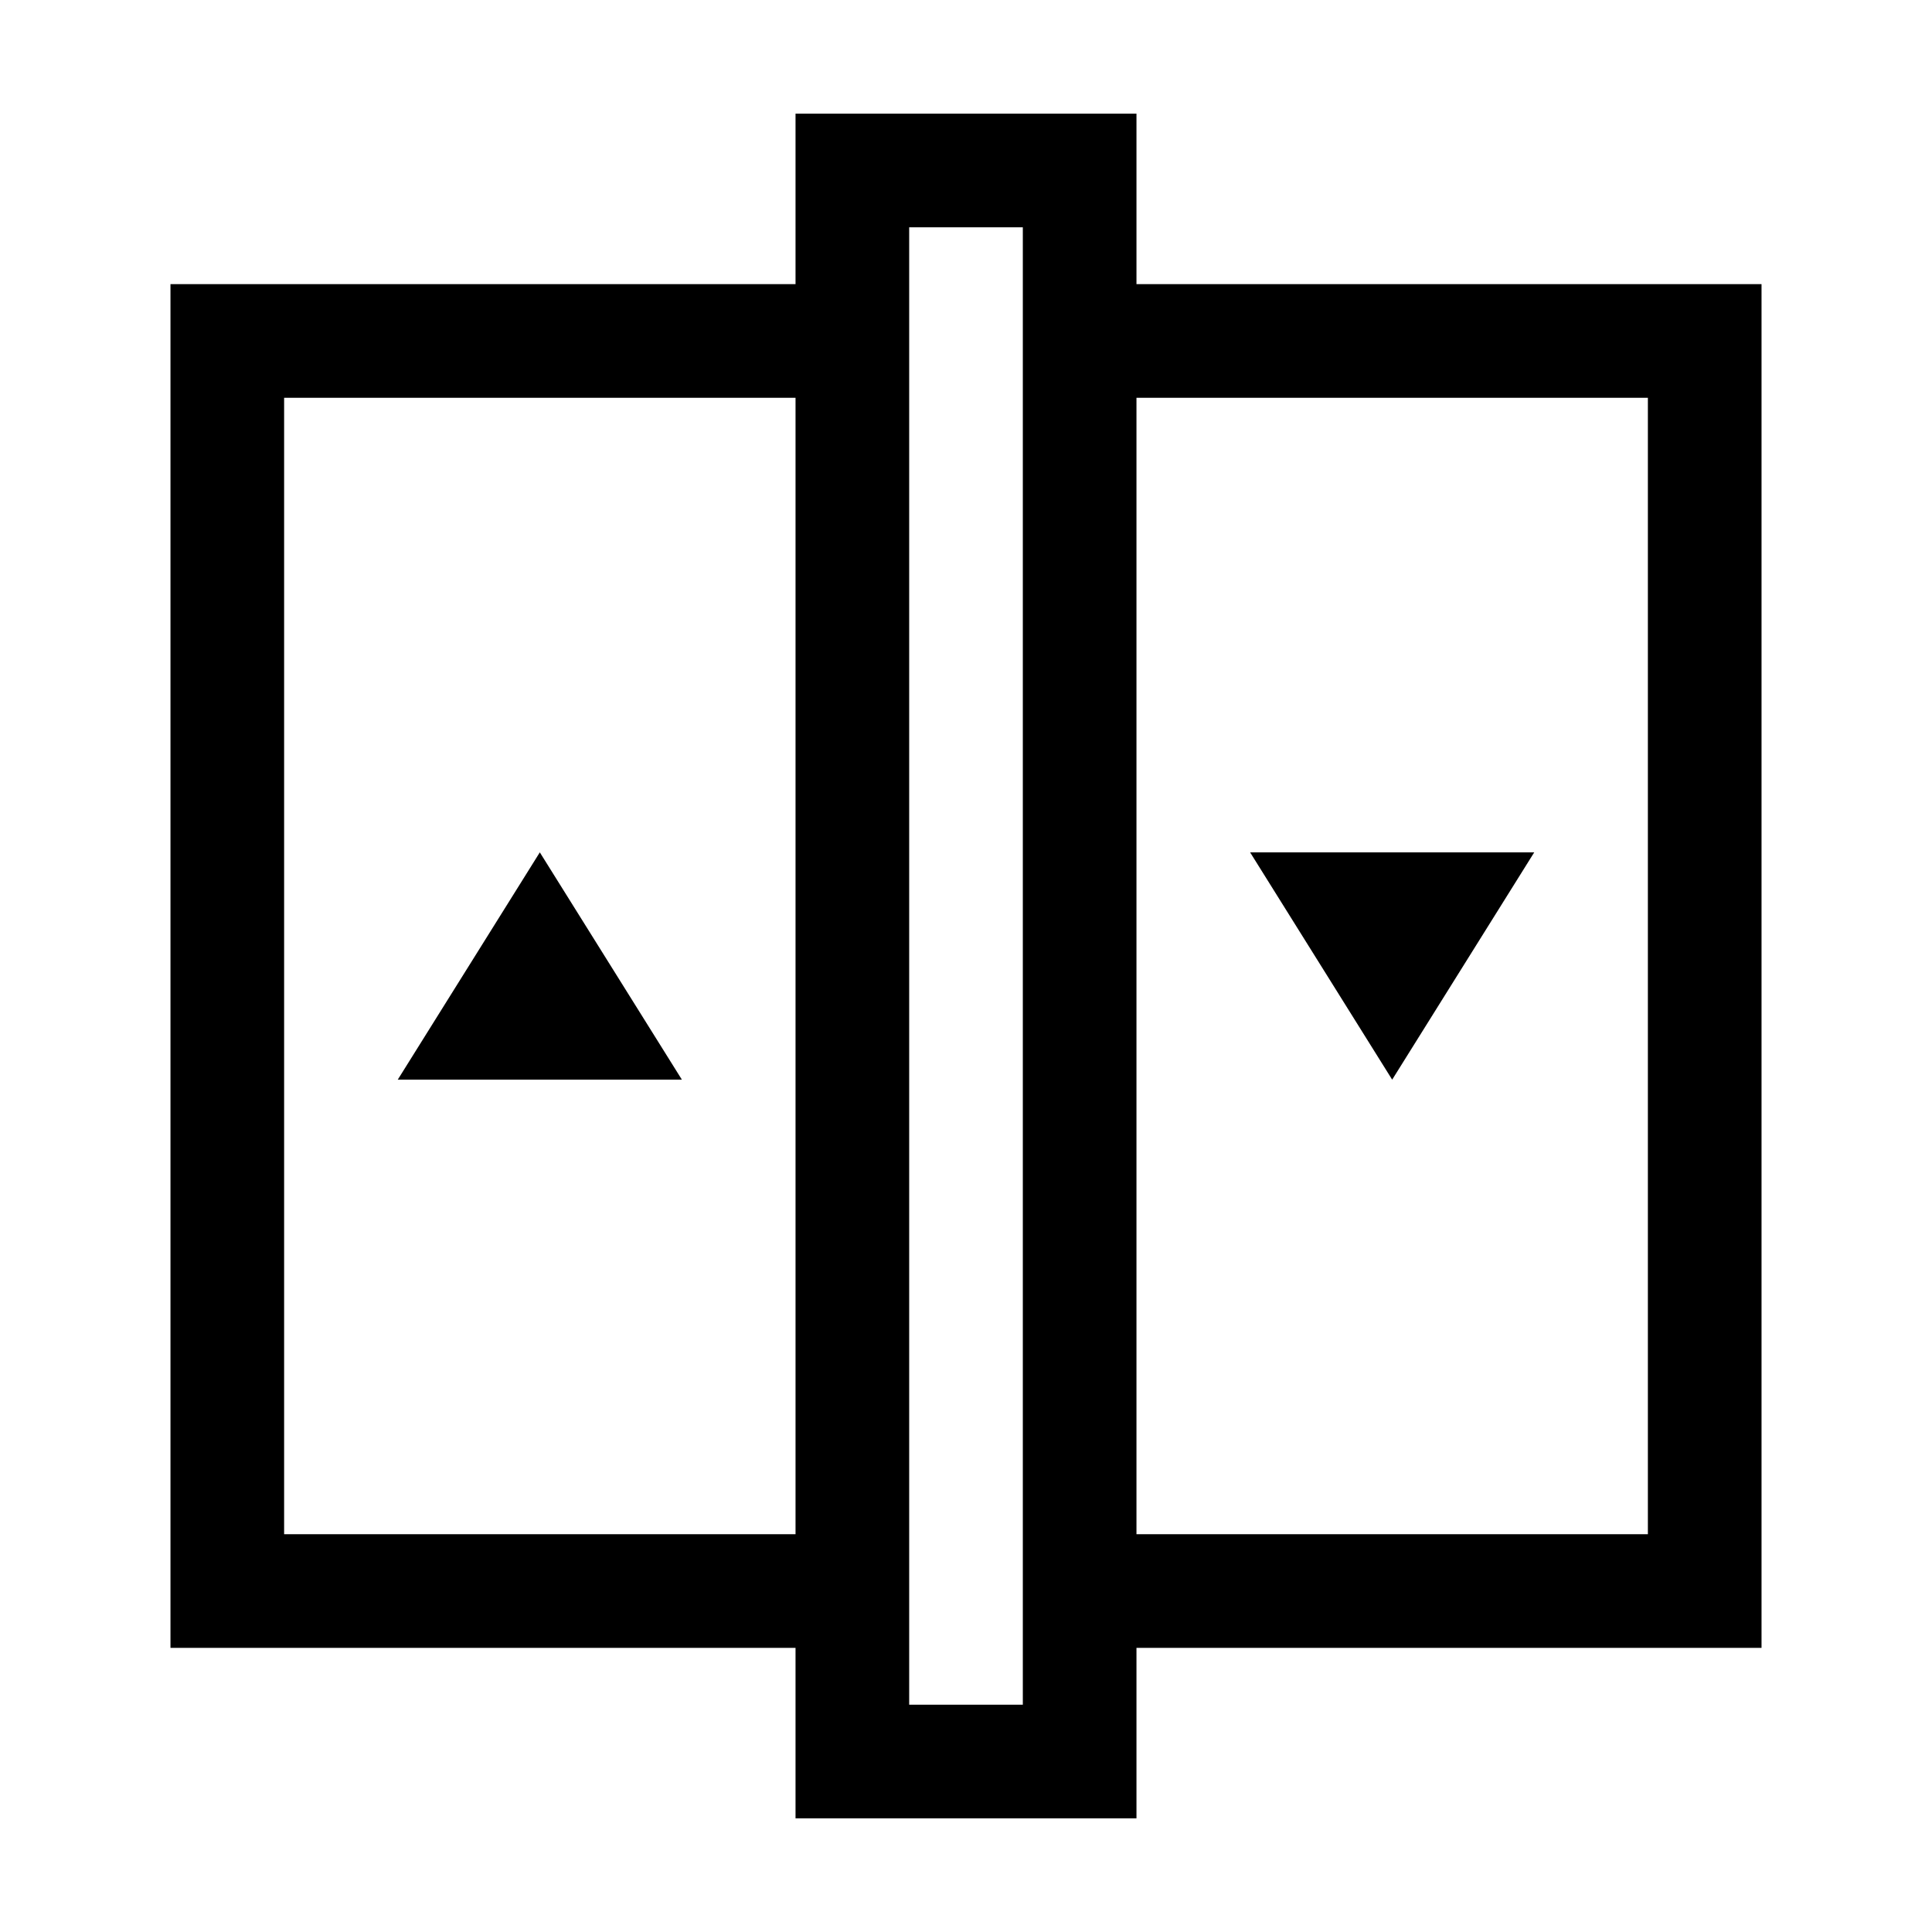 <svg class="icon" viewBox="0 0 1024 1024" xmlns="http://www.w3.org/2000/svg" width="256" height="256"><path d="M602.353 60.235v90.353h331.294v722.824H602.353v90.353H421.647v-90.353H90.353V150.588h331.294V60.235h180.706zm-60.235 60.236h-60.236v783.058h60.236V120.471zm-120.47 90.353h-271.06v602.352h271.06V210.824zm451.764 0h-271.06v602.352h271.06V210.824zm-587.294 240.94l75.294 120.471H210.824l75.294-120.47zm527.058 0l-75.294 120.471-75.294-120.47h150.588z"/></svg>